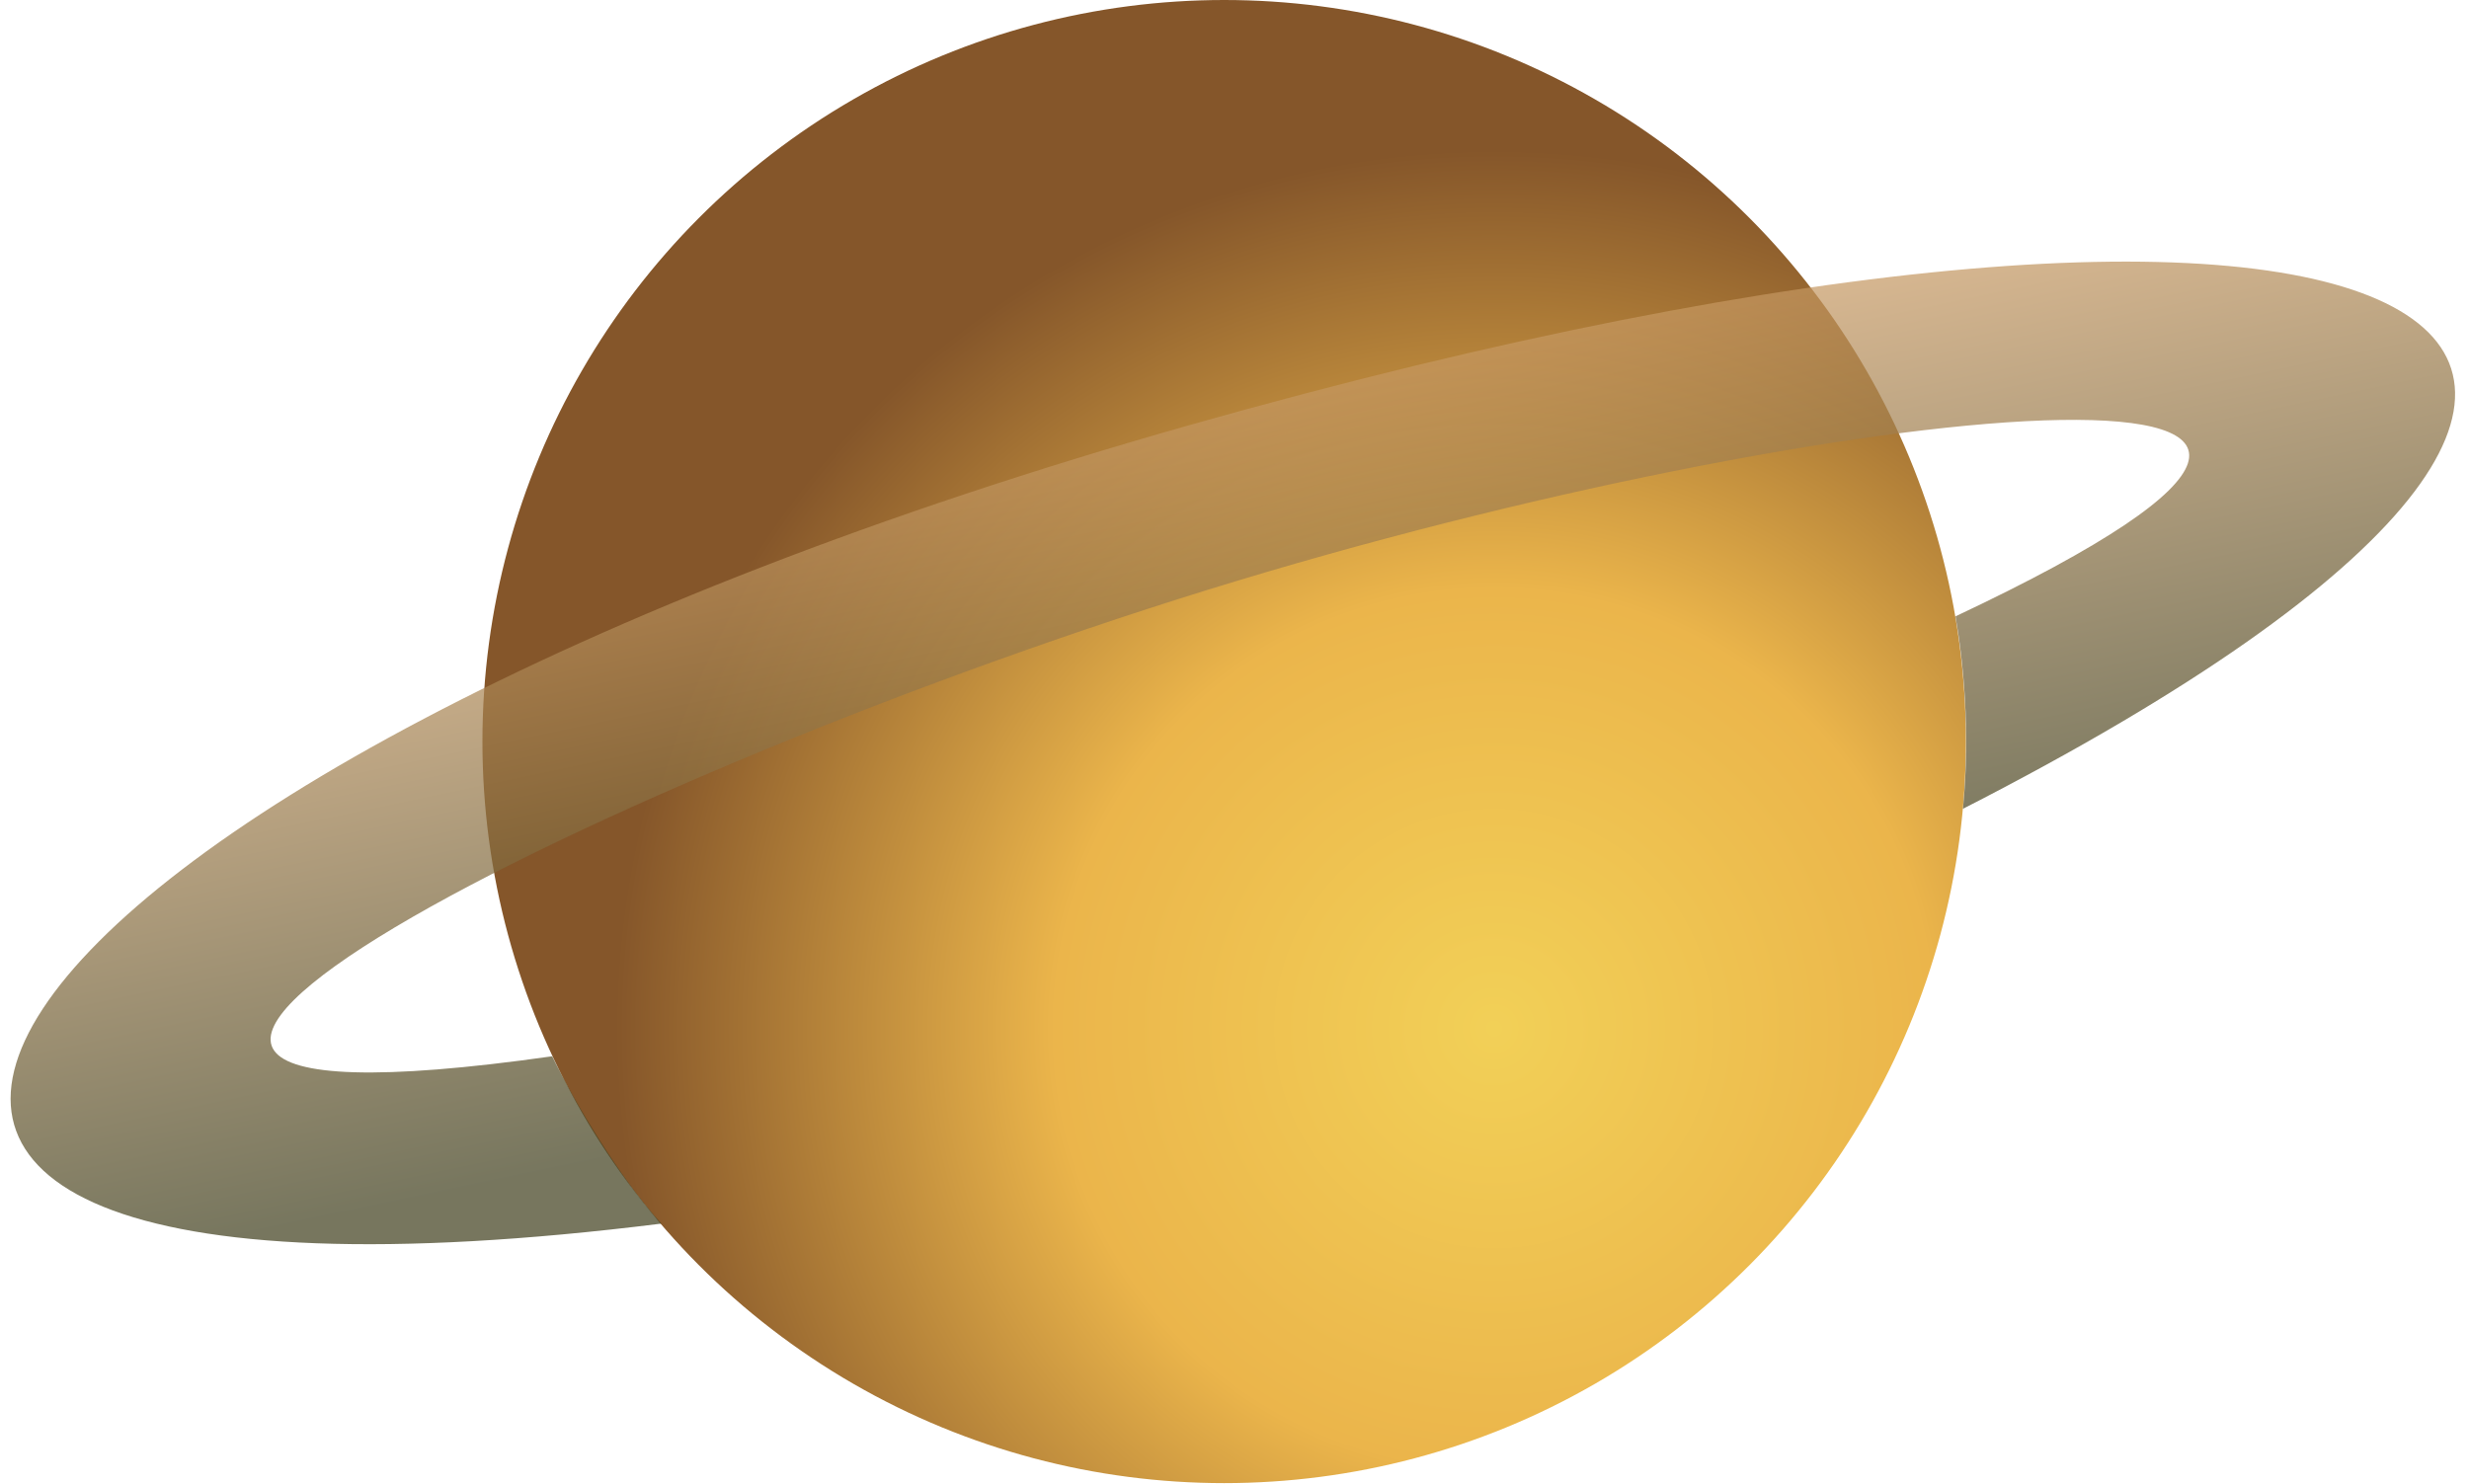 <svg width="524" height="315" viewBox="0 0 524 315" fill="none" xmlns="http://www.w3.org/2000/svg">
<circle cx="259.808" cy="157.421" r="157.421" fill="url(#paint0_radial_411_3)"/>
<path d="M252.539 90.219C-13.364 165.541 -93.415 288.907 140.371 259.753C131.539 250.08 122.138 234.32 117.188 224.23C-31.842 245.379 128.748 163.735 262.645 123.27C396.541 82.805 543.703 70.227 415.016 130.843C416.605 139.818 418.233 154.945 416.605 171.694C612.687 71.463 518.443 14.896 252.539 90.219Z" fill="url(#paint1_linear_411_3)" fill-opacity="0.7"/>
<defs>
<radialGradient id="paint0_radial_411_3" cx="0" cy="0" r="1" gradientUnits="userSpaceOnUse" gradientTransform="translate(317.61 218.528) rotate(-124.634) scale(223.363)">
<stop stop-color="#F2D057"/>
<stop offset="0.42" stop-color="#EBB54B"/>
<stop offset="0.84" stop-color="#85562A"/>
</radialGradient>
<linearGradient id="paint1_linear_411_3" x1="234.319" y1="89.151" x2="261.522" y2="218.434" gradientUnits="userSpaceOnUse">
<stop stop-color="#C99A63"/>
<stop offset="1" stop-color="#3D3C1A"/>
</linearGradient>
</defs>
</svg>
